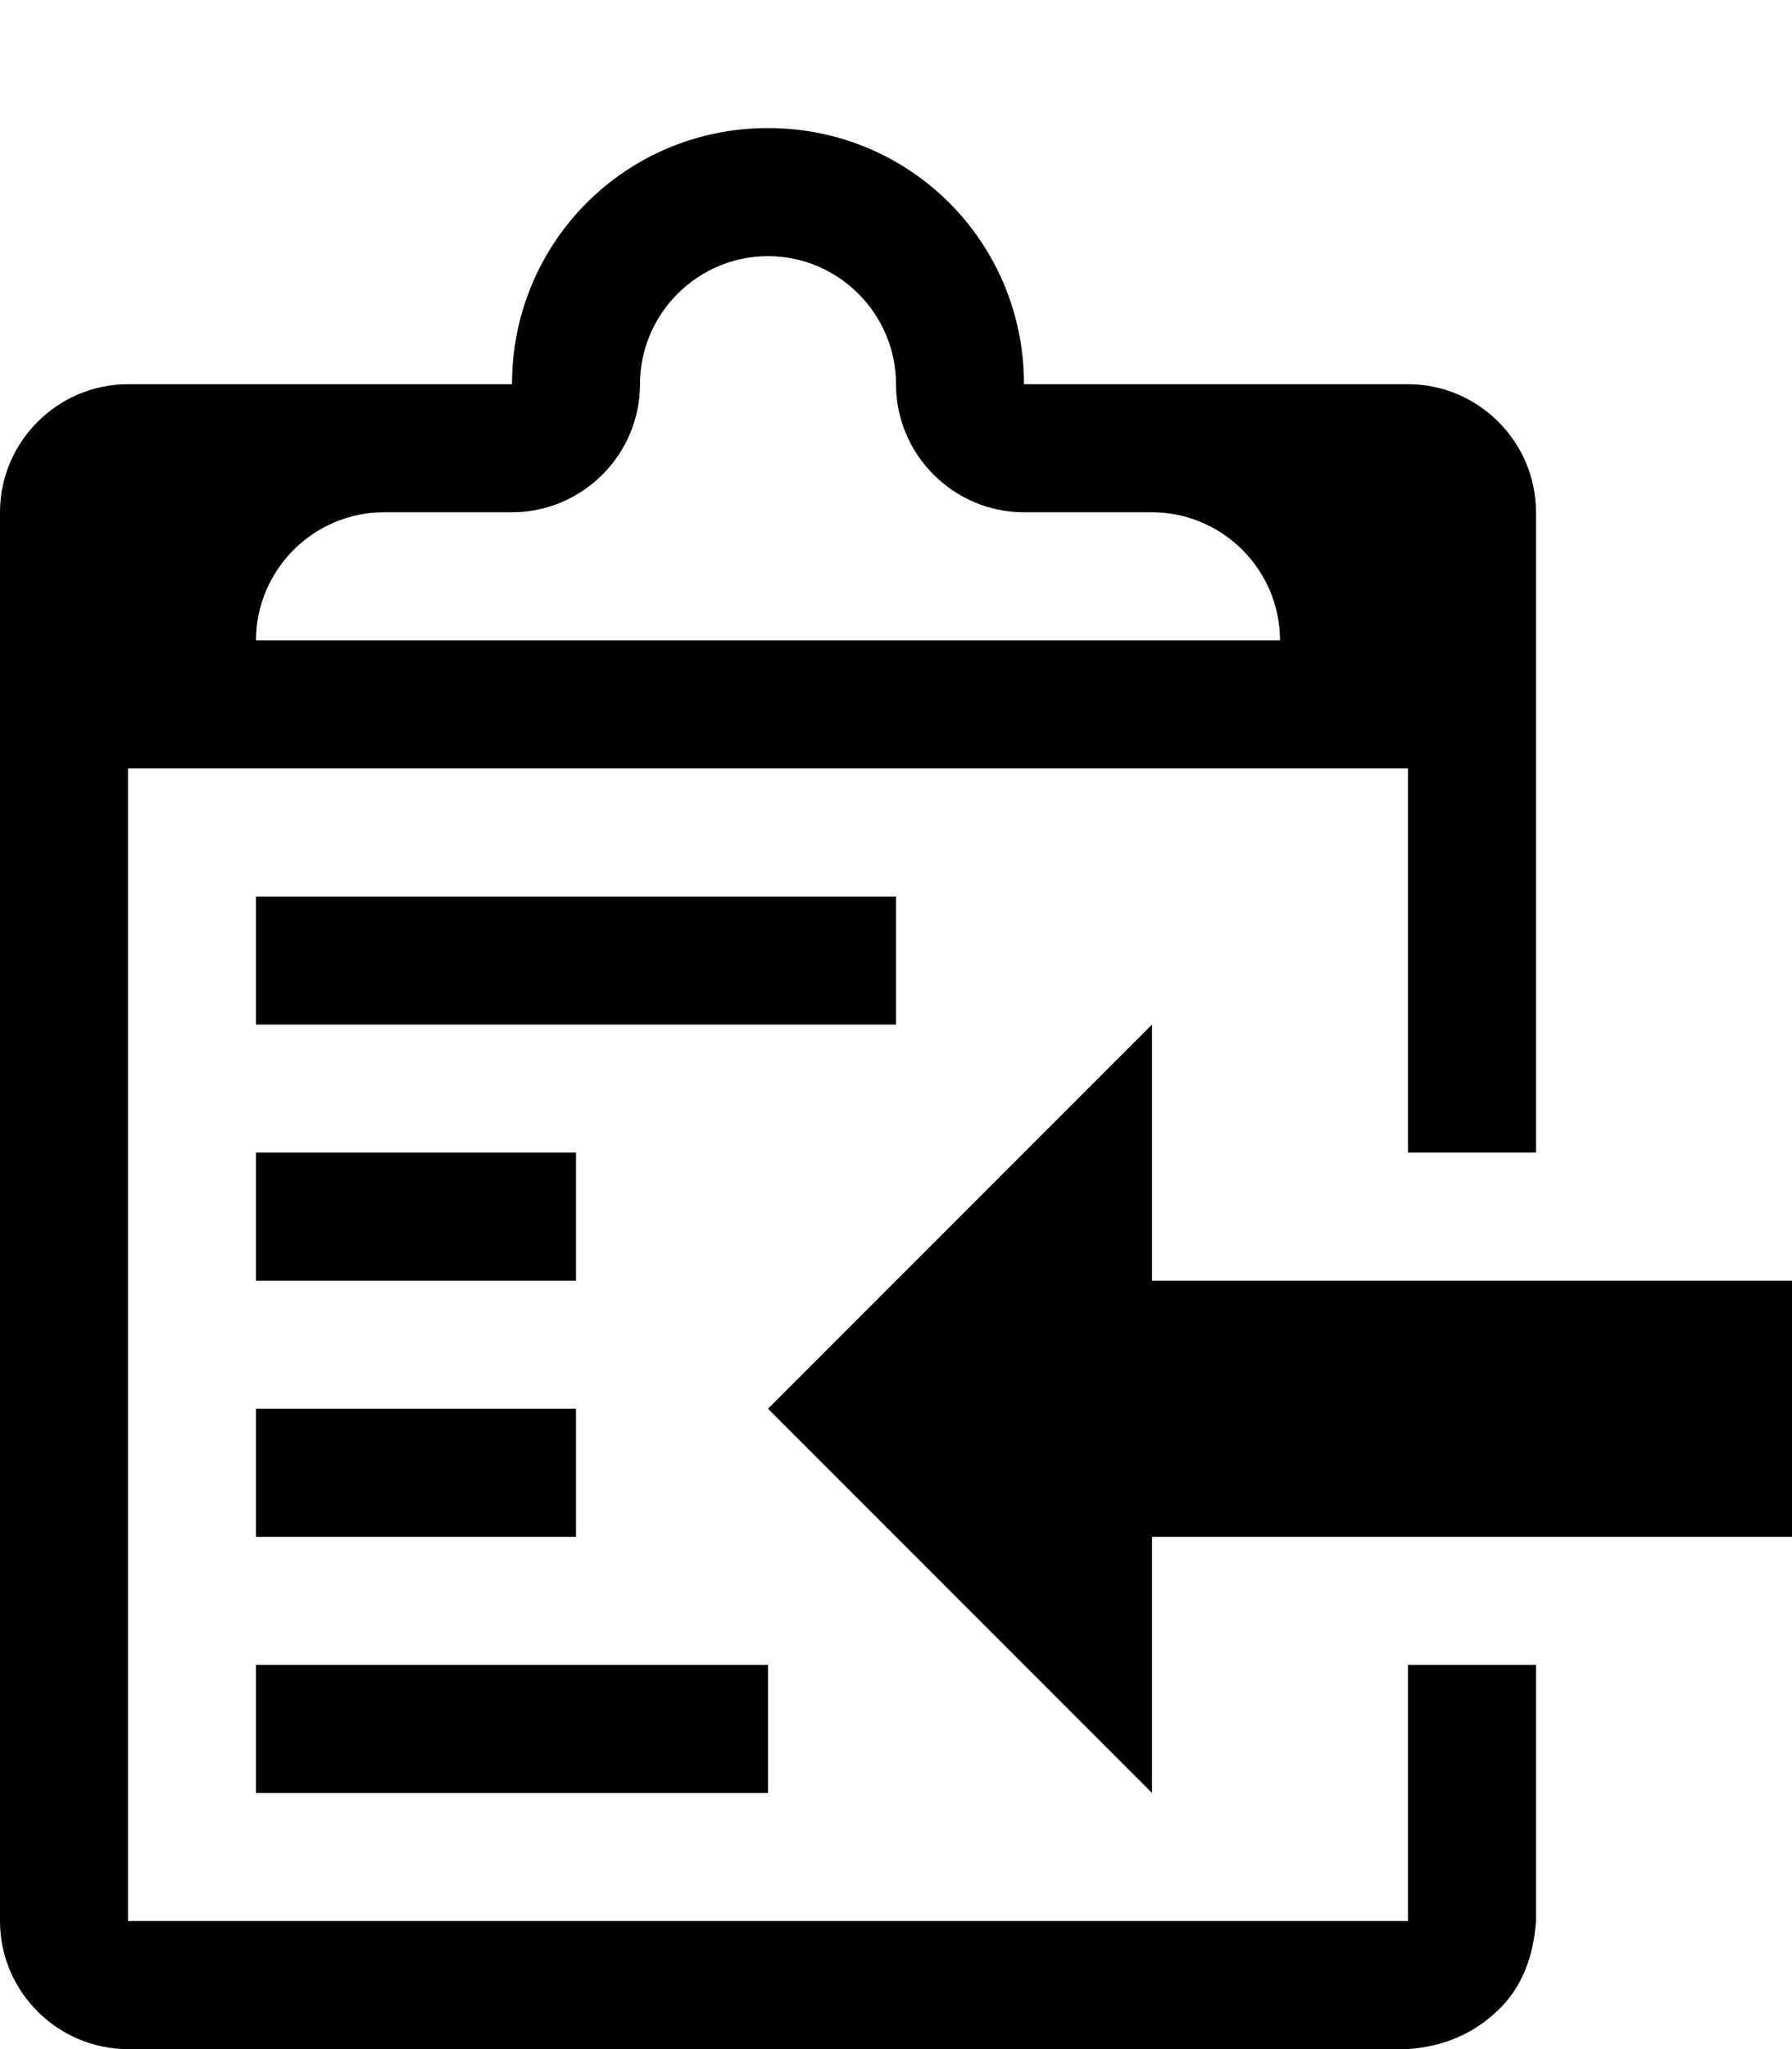 <?xml version="1.0" encoding="UTF-8"?>
<svg width="14px" height="16px" viewBox="0 0 14 16" version="1.1" xmlns="http://www.w3.org/2000/svg">
    <!-- Generator: Sketch 40.3 (33839) - http://www.bohemiancoding.com/sketch -->
    <title>clippy</title>
    <desc>Created with Sketch.</desc>
    <defs></defs>
    <g id="Octicons" stroke="none" stroke-width="1" fill="none" fill-rule="evenodd">
        <g id="clippy" fill="#000000">
            <path d="M2,13 L6,13 L6,14 L2,14 L2,13 L2,13 Z M7,7 L2,7 L2,8 L7,8 L7,7 L7,7 Z M9,10 L9,8 L6,11 L9,14 L9,12 L14,12 L14,10 L9,10 L9,10 Z M4.5,9 L2,9 L2,10 L4.5,10 L4.5,9 L4.5,9 Z M2,12 L4.5,12 L4.5,11 L2,11 L2,12 L2,12 Z M11,13 L12,13 L12,15 C11.98,15.28 11.89,15.52 11.7,15.7 C11.51,15.88 11.28,15.98 11,16 L1,16 C0.45,16 0,15.55 0,15 L0,4 C0,3.45 0.45,3 1,3 L4,3 C4,1.89 4.89,1 6,1 C7.11,1 8,1.89 8,3 L11,3 C11.55,3 12,3.45 12,4 L12,9 L11,9 L11,6 L1,6 L1,15 L11,15 L11,13 L11,13 Z M2,5 L10,5 C10,4.45 9.55,4 9,4 L8,4 C7.45,4 7,3.55 7,3 C7,2.45 6.55,2 6,2 C5.45,2 5,2.45 5,3 C5,3.55 4.55,4 4,4 L3,4 C2.45,4 2,4.45 2,5 L2,5 Z"
                  id="Shape"></path>
        </g>
    </g>
</svg>